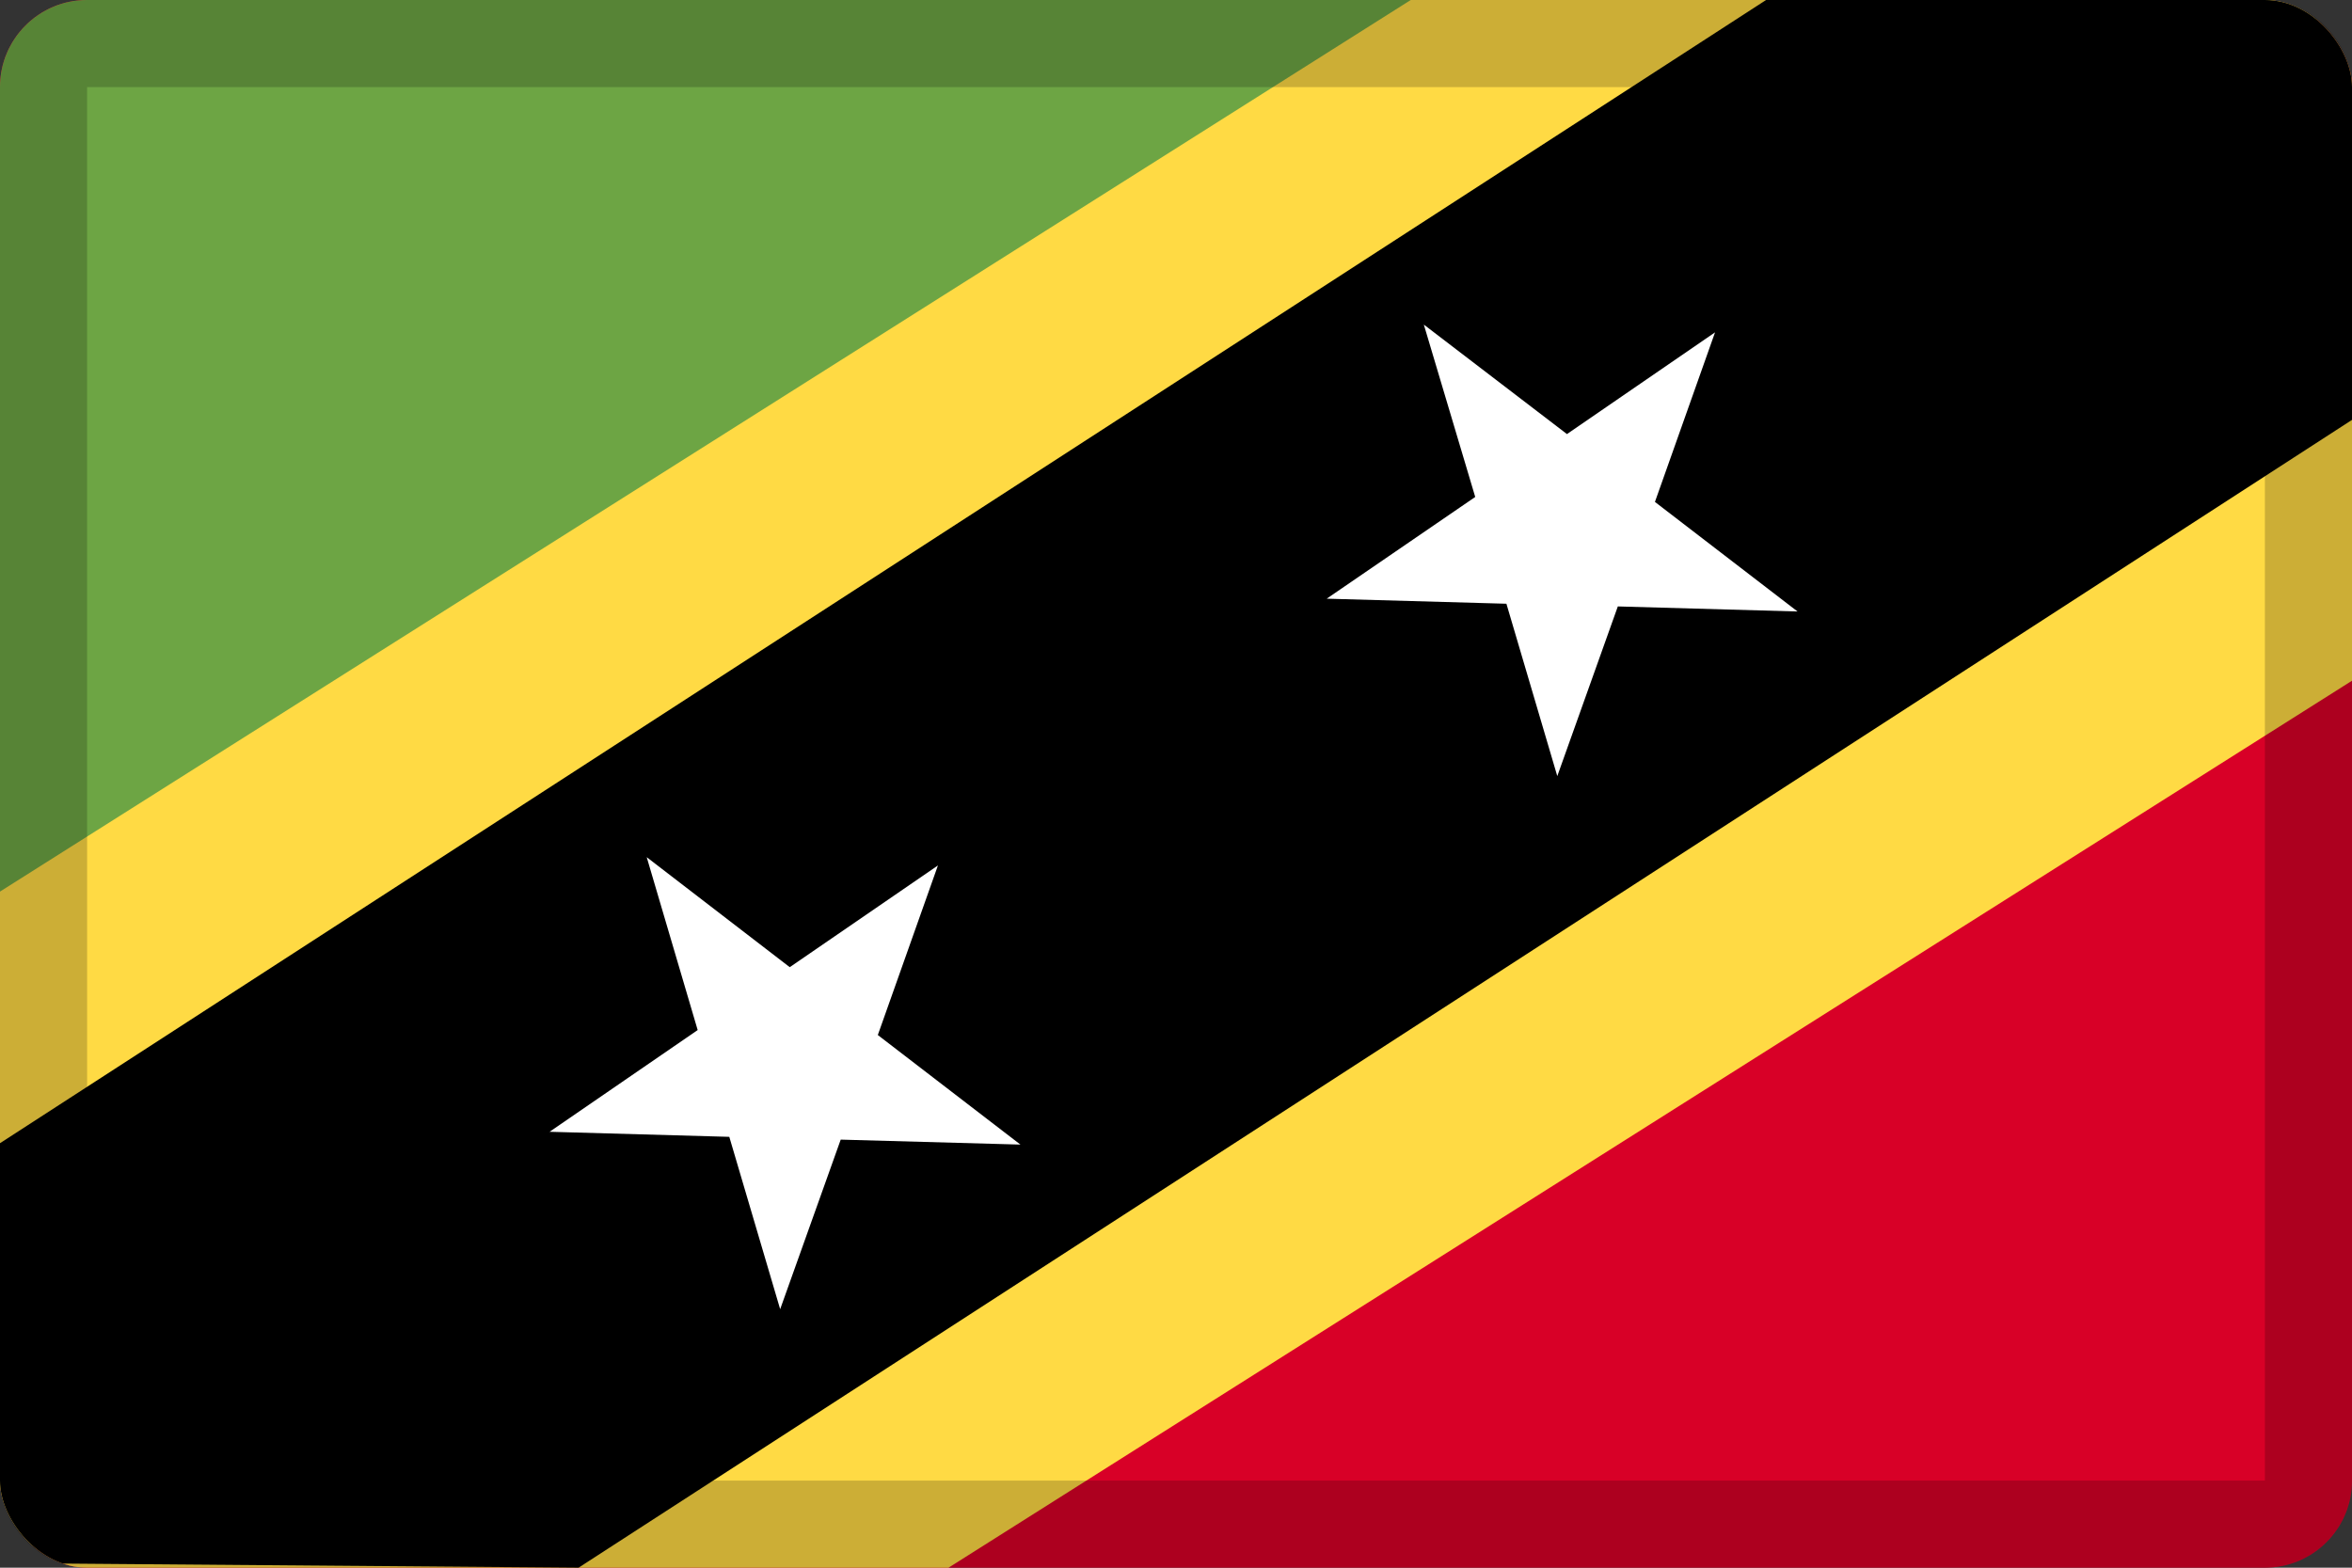 <svg width="27" height="18" viewBox="0 0 27 18" fill="none" xmlns="http://www.w3.org/2000/svg">
<rect x="0" y="0" width="27" height="18" fill="#333333" stroke="none"/>
<g clip-path="url(#clip0_109_43738)">
<path d="M0 0H27V18H0V0Z" fill="#D80027"/>
<path d="M26.947 0H0V18" fill="#6DA544"/>
<path d="M16.195 0L0 10.237V18H10.889L27 7.816V0H16.195Z" fill="#FFDA44"/>
<path d="M27 0H20.274L0 13.126V17.947L6.642 18L27 4.821V0Z" fill="black"/>
<path d="M7.424 9.842L9.066 11.105L10.767 9.937L10.077 11.884L11.714 13.142L9.651 13.085L8.956 15.032L8.372 13.053L6.309 12.995L8.009 11.827L7.424 9.842ZM16.345 3.727L17.988 4.984L19.688 3.816L18.998 5.763L20.635 7.021L18.572 6.963L17.877 8.911L17.293 6.932L15.23 6.874L16.935 5.706L16.345 3.727Z" fill="white"/>
</g>
<rect x="0.5" y="0.5" width="26" height="17" rx="0.5" stroke="black" stroke-opacity="0.2"/>
<defs>
<clipPath id="clip0_109_43738">
<rect width="27" height="18" rx="1" fill="white"/>
</clipPath>
</defs>
</svg>
